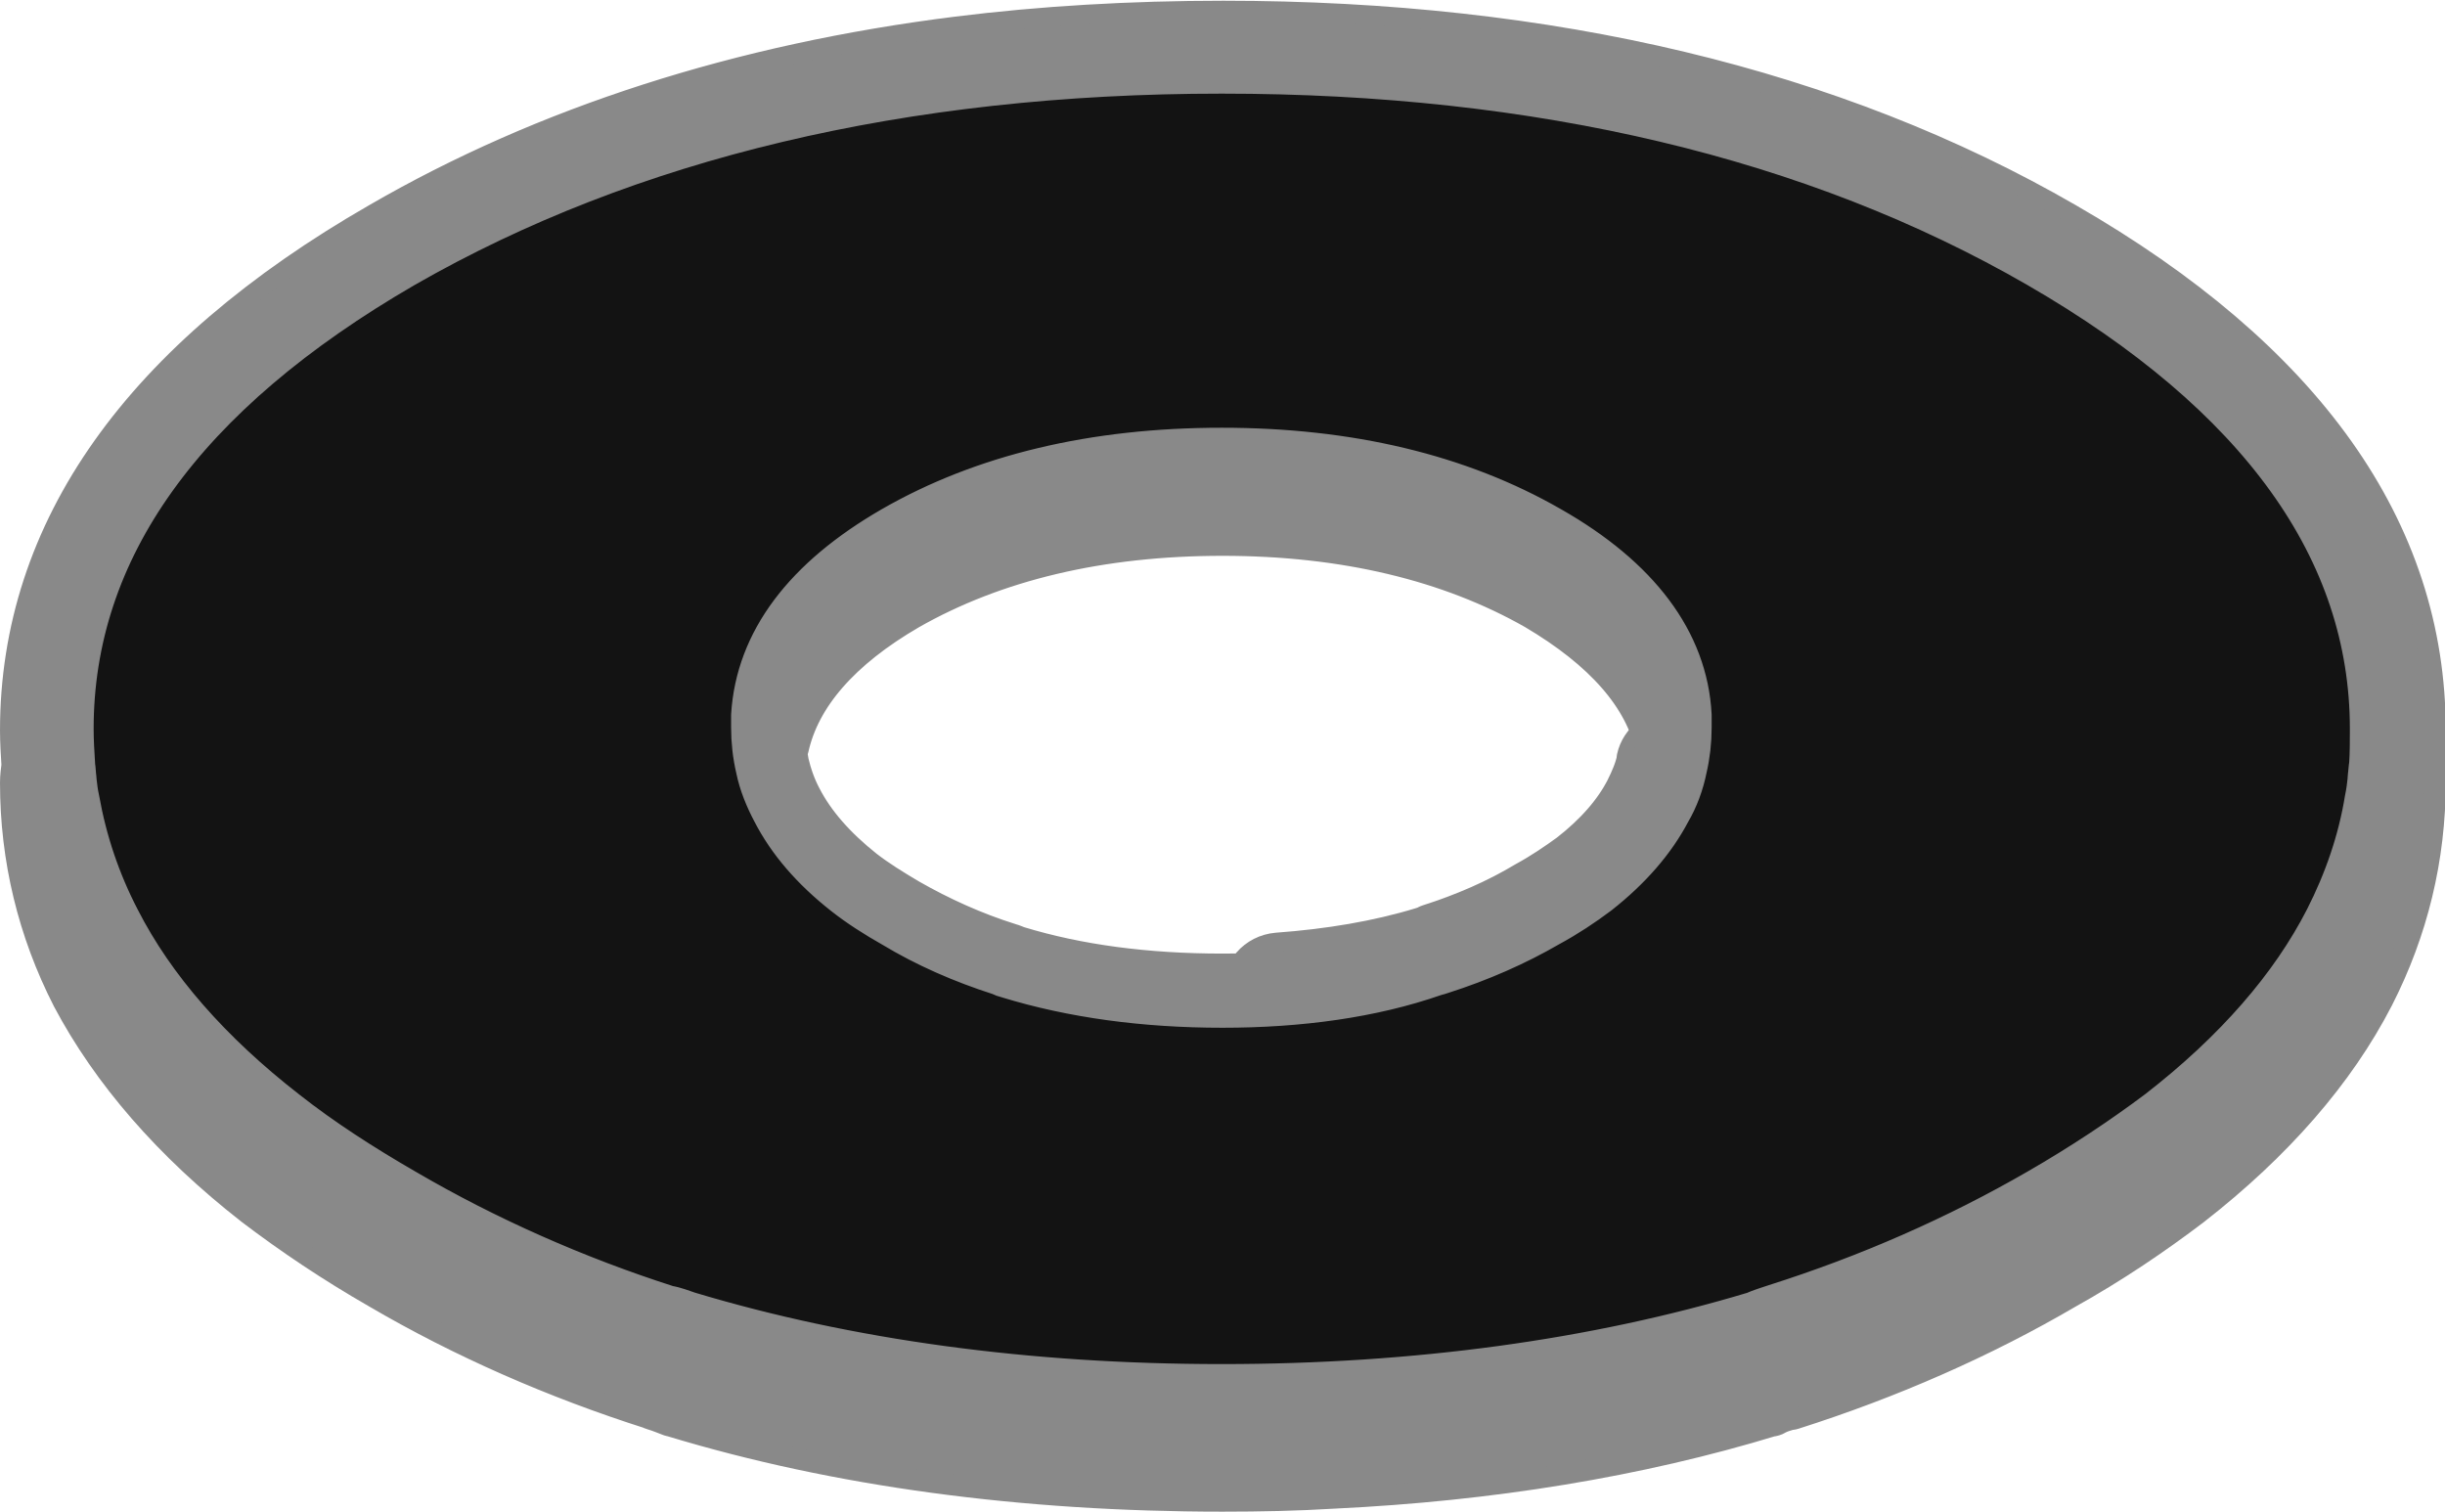 <?xml version="1.0" encoding="utf-8"?>
<!-- Generator: Adobe Illustrator 23.0.2, SVG Export Plug-In . SVG Version: 6.00 Build 0)  -->
<svg version="1.1" id="Layer_1" xmlns="http://www.w3.org/2000/svg" xmlns:xlink="http://www.w3.org/1999/xlink" x="0px" y="0px"
	 width="32.64px" height="20.18px" viewBox="0 0 32.64 20.18" style="enable-background:new 0 0 32.64 20.18;" xml:space="preserve"
	>
<style type="text/css">
	.st0{fill-rule:evenodd;clip-rule:evenodd;fill:#606060;}
	.st1{fill:none;stroke:#898989;stroke-width:0.72;stroke-linejoin:round;}
	.st2{fill-rule:evenodd;clip-rule:evenodd;fill:#131313;}
	.st3{fill:none;stroke:#898989;stroke-width:0.72;}
	.st4{fill:none;stroke:#F1E82B;}
	.st5{fill:none;stroke:#898989;}
	.st6{fill:none;stroke:#929292;}
</style>
<g transform="translate(1)">
</g>
<g>
	<path class="st2" d="M17.08,13.62c-0.21,0-0.39-0.16-0.4-0.38c-0.01-0.22,0.15-0.41,0.38-0.43c0.69-0.05,1.35-0.16,1.94-0.34
		c0.03-0.01,0.07-0.02,0.1-0.04c0.47-0.15,0.91-0.34,1.31-0.58c0.22-0.12,0.41-0.25,0.59-0.38c0.36-0.28,0.62-0.58,0.78-0.89
		c0.07-0.14,0.13-0.28,0.16-0.42c0,0,0-0.01,0-0.02c0.04-0.18,0.21-0.31,0.39-0.31c0.12,0,0.24,0.06,0.32,0.15
		c0.07,0.09,0.1,0.2,0.09,0.32c0,0.01,0,0.02,0,0.03c0,0,0,0,0,0c-0.05,0.22-0.13,0.43-0.23,0.63c-0.21,0.41-0.55,0.8-1,1.15
		c0,0,0,0-0.01,0.01c-0.2,0.15-0.43,0.3-0.67,0.44c-0.45,0.26-0.94,0.48-1.46,0.65c-0.03,0.01-0.06,0.02-0.09,0.03
		c-0.01,0-0.01,0-0.02,0.01c-0.66,0.2-1.37,0.32-2.13,0.37h0C17.1,13.62,17.09,13.62,17.08,13.62L17.08,13.62z M9.27,18.06
		c2.1,0.63,4.47,0.95,7.05,0.95c0.48,0,0.97-0.01,1.43-0.03c2.01-0.1,3.9-0.41,5.61-0.92c0.1-0.04,0.2-0.07,0.3-0.1
		c1.24-0.39,2.4-0.91,3.46-1.53c0.58-0.33,1.11-0.69,1.58-1.05c0.99-0.77,1.73-1.61,2.19-2.5c0.38-0.75,0.58-1.56,0.59-2.4
		c0-0.02,0-0.03,0-0.05c0-0.04,0-0.09-0.01-0.13c0-0.03,0-0.06,0-0.09l0-0.01c0.01-0.15,0.01-0.31,0.01-0.47
		c0-2.32-1.47-4.34-4.36-6.01c-2.96-1.7-6.59-2.57-10.8-2.57c-1.19,0-2.35,0.07-3.44,0.2c-2.77,0.34-5.25,1.14-7.38,2.36l0,0
		C2.63,5.4,1.17,7.42,1.17,9.74c0,0.13,0.01,0.27,0.02,0.41c0,0.01,0.01,0.03,0.01,0.05c0,0.06,0.01,0.13,0.02,0.2
		c0.01,0.07-0.01,0.15-0.04,0.21c0.03,0.8,0.22,1.57,0.59,2.28c0.46,0.88,1.19,1.72,2.19,2.5c0.46,0.36,0.99,0.71,1.56,1.04
		c1.06,0.62,2.23,1.14,3.46,1.53C9.07,17.98,9.17,18.02,9.27,18.06L9.27,18.06z M16.32,19.82c-2.66,0-5.12-0.33-7.3-0.99
		c-0.01,0-0.03-0.01-0.04-0.01c-0.08-0.03-0.15-0.06-0.22-0.08c-0.01,0-0.01,0-0.02-0.01c-1.29-0.41-2.52-0.95-3.63-1.6
		c-0.61-0.35-1.16-0.72-1.66-1.1c-1.09-0.85-1.89-1.78-2.41-2.76c-0.45-0.88-0.68-1.83-0.68-2.82c0-0.08,0.01-0.15,0.02-0.23
		c-0.01-0.16-0.02-0.32-0.02-0.47c0-2.63,1.6-4.89,4.75-6.7c2.21-1.28,4.8-2.11,7.68-2.47c1.12-0.14,2.31-0.21,3.54-0.21
		c4.35,0,8.12,0.9,11.2,2.68c3.16,1.82,4.76,4.07,4.76,6.7c0,0.17,0,0.34-0.01,0.51c0,0.04,0.01,0.09,0.01,0.12
		c0,0.02,0,0.04,0,0.06c0,0.99-0.23,1.94-0.68,2.82c-0.51,0.99-1.32,1.92-2.41,2.77c-0.5,0.38-1.06,0.76-1.67,1.1
		c-1.11,0.65-2.34,1.19-3.63,1.6c-0.01,0-0.01,0-0.02,0c-0.07,0.02-0.15,0.04-0.22,0.08c-0.01,0.01-0.03,0.01-0.04,0.01
		c-1.77,0.54-3.73,0.86-5.82,0.96C17.31,19.81,16.82,19.82,16.32,19.82L16.32,19.82z"/>
	<path class="st1" d="M17.08,13.62c-0.21,0-0.39-0.16-0.4-0.38c-0.01-0.22,0.15-0.41,0.38-0.43c0.69-0.05,1.35-0.16,1.94-0.34
		c0.03-0.01,0.07-0.02,0.1-0.04c0.47-0.15,0.91-0.34,1.31-0.58c0.22-0.12,0.41-0.25,0.59-0.38c0.36-0.28,0.62-0.58,0.78-0.89
		c0.07-0.14,0.13-0.28,0.16-0.42c0,0,0-0.01,0-0.02c0.04-0.18,0.21-0.31,0.39-0.31c0.12,0,0.24,0.06,0.32,0.15
		c0.07,0.09,0.1,0.2,0.09,0.32c0,0.01,0,0.02,0,0.03c0,0,0,0,0,0c-0.05,0.22-0.13,0.43-0.23,0.63c-0.21,0.41-0.55,0.8-1,1.15
		c0,0,0,0-0.01,0.01c-0.2,0.15-0.43,0.3-0.67,0.44c-0.45,0.26-0.94,0.48-1.46,0.65c-0.03,0.01-0.06,0.02-0.09,0.03
		c-0.01,0-0.01,0-0.02,0.01c-0.66,0.2-1.37,0.32-2.13,0.37h0C17.1,13.62,17.09,13.62,17.08,13.62z M9.27,18.06
		c2.1,0.63,4.47,0.95,7.05,0.95c0.48,0,0.97-0.01,1.43-0.03c2.01-0.1,3.9-0.41,5.61-0.92c0.1-0.04,0.2-0.07,0.3-0.1
		c1.24-0.39,2.4-0.91,3.46-1.53c0.58-0.33,1.11-0.69,1.58-1.05c0.99-0.77,1.73-1.61,2.19-2.5c0.38-0.75,0.58-1.56,0.59-2.4
		c0-0.02,0-0.03,0-0.05c0-0.04,0-0.09-0.01-0.13c0-0.03,0-0.06,0-0.09l0-0.01c0.01-0.15,0.01-0.31,0.01-0.47
		c0-2.32-1.47-4.34-4.36-6.01c-2.96-1.7-6.59-2.57-10.8-2.57c-1.19,0-2.35,0.07-3.44,0.2c-2.77,0.34-5.25,1.14-7.38,2.36l0,0
		C2.63,5.4,1.17,7.42,1.17,9.74c0,0.13,0.01,0.27,0.02,0.41c0,0.01,0.01,0.03,0.01,0.05c0,0.06,0.01,0.13,0.02,0.2
		c0.01,0.07-0.01,0.15-0.04,0.21c0.03,0.8,0.22,1.57,0.59,2.28c0.46,0.88,1.19,1.72,2.19,2.5c0.46,0.36,0.99,0.71,1.56,1.04
		c1.06,0.62,2.23,1.14,3.46,1.53C9.07,17.98,9.17,18.02,9.27,18.06z M16.32,19.82c-2.66,0-5.12-0.33-7.3-0.99
		c-0.01,0-0.03-0.01-0.04-0.01c-0.08-0.03-0.15-0.06-0.22-0.08c-0.01,0-0.01,0-0.02-0.01c-1.29-0.41-2.52-0.95-3.63-1.6
		c-0.61-0.35-1.16-0.72-1.66-1.1c-1.09-0.85-1.89-1.78-2.41-2.76c-0.45-0.88-0.68-1.83-0.68-2.82c0-0.08,0.01-0.15,0.02-0.23
		c-0.01-0.16-0.02-0.32-0.02-0.47c0-2.63,1.6-4.89,4.75-6.7c2.21-1.28,4.8-2.11,7.68-2.47c1.12-0.14,2.31-0.21,3.54-0.21
		c4.35,0,8.12,0.9,11.2,2.68c3.16,1.82,4.76,4.07,4.76,6.7c0,0.17,0,0.34-0.01,0.51c0,0.04,0.01,0.09,0.01,0.12
		c0,0.02,0,0.04,0,0.06c0,0.99-0.23,1.94-0.68,2.82c-0.51,0.99-1.32,1.92-2.41,2.77c-0.5,0.38-1.06,0.76-1.67,1.1
		c-1.11,0.65-2.34,1.19-3.63,1.6c-0.01,0-0.01,0-0.02,0c-0.07,0.02-0.15,0.04-0.22,0.08c-0.01,0.01-0.03,0.01-0.04,0.01
		c-1.77,0.54-3.73,0.86-5.82,0.96C17.31,19.81,16.82,19.82,16.32,19.82z"/>
	<path class="st2" d="M20.6,12.2c-0.43,0.25-0.89,0.45-1.39,0.61c-0.04,0.01-0.07,0.02-0.1,0.04c-0.84,0.25-1.77,0.38-2.79,0.38
		c-1.03,0-1.96-0.13-2.8-0.38c-0.03-0.01-0.07-0.02-0.11-0.04c-0.49-0.16-0.96-0.36-1.38-0.61c-0.23-0.13-0.44-0.27-0.63-0.41
		c-0.41-0.32-0.7-0.66-0.89-1.03c-0.09-0.17-0.15-0.34-0.2-0.53c-0.04-0.16-0.05-0.33-0.05-0.5c0-0.05,0-0.1,0-0.15
		c0.06-0.91,0.64-1.69,1.76-2.33c1.18-0.68,2.61-1.02,4.29-1.02c1.67,0,3.1,0.34,4.28,1.02c1.12,0.64,1.71,1.42,1.77,2.33
		c0,0.05,0,0.1,0,0.15c0,0.17-0.02,0.33-0.05,0.5c-0.04,0.19-0.11,0.36-0.2,0.53c-0.19,0.37-0.49,0.71-0.89,1.03
		C21.04,11.93,20.83,12.07,20.6,12.2 M23.48,17.73c0.09-0.03,0.18-0.07,0.27-0.09c1.27-0.4,2.46-0.92,3.55-1.57
		c0.59-0.34,1.13-0.7,1.62-1.07c1.05-0.82,1.82-1.69,2.3-2.63c0.27-0.53,0.46-1.08,0.55-1.66c0.02-0.09,0.03-0.18,0.05-0.28
		c0,0,0-0.01,0-0.01c0.01-0.07,0.01-0.13,0.02-0.2c0.01-0.16,0.01-0.33,0.01-0.5c0-2.49-1.52-4.61-4.56-6.35
		c-3.03-1.75-6.7-2.62-11-2.62C12,0.75,8.33,1.63,5.3,3.37C2.27,5.12,0.75,7.24,0.75,9.73c0,0.16,0.01,0.33,0.02,0.49
		c0.01,0.06,0.01,0.13,0.02,0.2v0.01c0.01,0.09,0.02,0.18,0.04,0.28c0.1,0.57,0.28,1.12,0.56,1.66c0.49,0.94,1.25,1.82,2.3,2.63
		c0.48,0.37,1.02,0.73,1.61,1.07c1.1,0.64,2.28,1.16,3.55,1.57c0.09,0.03,0.18,0.06,0.28,0.09c2.15,0.65,4.55,0.98,7.19,0.98
		C18.94,18.71,21.33,18.38,23.48,17.73"/>
	<path class="st1" d="M20.6,12.2c-0.43,0.25-0.89,0.45-1.39,0.61c-0.04,0.01-0.07,0.02-0.1,0.04c-0.84,0.25-1.77,0.38-2.79,0.38
		c-1.03,0-1.96-0.13-2.8-0.38c-0.03-0.01-0.07-0.02-0.11-0.04c-0.49-0.16-0.96-0.36-1.38-0.61c-0.23-0.13-0.44-0.27-0.63-0.41
		c-0.41-0.32-0.7-0.66-0.89-1.03c-0.09-0.17-0.15-0.34-0.2-0.53c-0.04-0.16-0.05-0.33-0.05-0.5c0-0.05,0-0.1,0-0.15
		c0.06-0.91,0.64-1.69,1.76-2.33c1.18-0.68,2.61-1.02,4.29-1.02c1.67,0,3.1,0.34,4.28,1.02c1.12,0.64,1.71,1.42,1.77,2.33
		c0,0.05,0,0.1,0,0.15c0,0.17-0.02,0.33-0.05,0.5c-0.04,0.19-0.11,0.36-0.2,0.53c-0.19,0.37-0.49,0.71-0.89,1.03
		C21.04,11.93,20.83,12.07,20.6,12.2z M23.48,17.73c0.09-0.03,0.18-0.07,0.27-0.09c1.27-0.4,2.46-0.92,3.55-1.57
		c0.59-0.34,1.13-0.7,1.62-1.07c1.05-0.82,1.82-1.69,2.3-2.63c0.27-0.53,0.46-1.08,0.55-1.66c0.02-0.09,0.03-0.18,0.05-0.28
		c0,0,0-0.01,0-0.01c0.01-0.07,0.01-0.13,0.02-0.2c0.01-0.16,0.01-0.33,0.01-0.5c0-2.49-1.52-4.61-4.56-6.35
		c-3.03-1.75-6.7-2.62-11-2.62C12,0.75,8.33,1.63,5.3,3.37C2.27,5.12,0.75,7.24,0.75,9.73c0,0.16,0.01,0.33,0.02,0.49
		c0.01,0.06,0.01,0.13,0.02,0.2v0.01c0.01,0.09,0.02,0.18,0.04,0.28c0.1,0.57,0.28,1.12,0.56,1.66c0.49,0.94,1.25,1.82,2.3,2.63
		c0.48,0.37,1.02,0.73,1.61,1.07c1.1,0.64,2.28,1.16,3.55,1.57c0.09,0.03,0.18,0.06,0.28,0.09c2.15,0.65,4.55,0.98,7.19,0.98
		C18.94,18.71,21.33,18.38,23.48,17.73L23.48,17.73z"/>
	<path class="st2" d="M23.76,17.64c-0.09,0.03-0.18,0.06-0.27,0.09c-2.15,0.65-4.54,0.98-7.17,0.98c-2.64,0-5.03-0.33-7.19-0.98
		c-0.09-0.04-0.18-0.07-0.28-0.09c-1.27-0.4-2.45-0.93-3.55-1.57c-0.6-0.34-1.13-0.7-1.61-1.07c-1.04-0.81-1.81-1.69-2.3-2.63
		c-0.27-0.53-0.46-1.08-0.56-1.66c-0.02-0.09-0.03-0.18-0.04-0.28v-0.01l-0.04,0.01c0,0.93,0.21,1.81,0.64,2.64
		c0.49,0.94,1.25,1.82,2.3,2.63c0.48,0.37,1.02,0.73,1.61,1.07c1.1,0.64,2.28,1.16,3.55,1.57c0.09,0.02,0.18,0.05,0.28,0.09
		c2.15,0.65,4.55,0.98,7.19,0.98c2.62,0,5.02-0.33,7.17-0.98c0.09-0.04,0.18-0.07,0.27-0.09c1.28-0.4,2.46-0.93,3.55-1.57
		c0.59-0.34,1.13-0.7,1.62-1.07c1.05-0.81,1.81-1.69,2.3-2.63c0.42-0.83,0.64-1.7,0.64-2.64l-0.03,0c0,0,0,0.01,0,0.01
		c-0.01,0.09-0.03,0.18-0.05,0.28c-0.1,0.57-0.28,1.12-0.55,1.66c-0.49,0.94-1.25,1.82-2.3,2.63c-0.49,0.37-1.03,0.73-1.62,1.07
		C26.21,16.71,25.03,17.23,23.76,17.64 M22.32,9.93c0.03-0.11,0.04-0.23,0.05-0.35c-0.06-0.91-0.65-1.69-1.77-2.33
		c-1.18-0.68-2.61-1.02-4.28-1.02c-1.68,0-3.11,0.34-4.29,1.02c-1.12,0.64-1.71,1.42-1.76,2.33c0.01,0.12,0.03,0.24,0.05,0.35
		c0.17-0.76,0.74-1.42,1.71-1.98c1.18-0.68,2.61-1.02,4.29-1.02c1.67,0,3.1,0.34,4.28,1.02C21.58,8.52,22.15,9.18,22.32,9.93"/>
	<path class="st1" d="M23.76,17.64c-0.09,0.03-0.18,0.06-0.27,0.09c-2.15,0.65-4.54,0.98-7.17,0.98c-2.64,0-5.03-0.33-7.19-0.98
		c-0.09-0.04-0.18-0.07-0.28-0.09c-1.27-0.4-2.45-0.93-3.55-1.57c-0.6-0.34-1.13-0.7-1.61-1.07c-1.04-0.81-1.81-1.69-2.3-2.63
		c-0.27-0.53-0.46-1.08-0.56-1.66c-0.02-0.09-0.03-0.18-0.04-0.28v-0.01l-0.04,0.01c0,0.93,0.21,1.81,0.64,2.64
		c0.49,0.94,1.25,1.82,2.3,2.63c0.48,0.37,1.02,0.73,1.61,1.07c1.1,0.64,2.28,1.16,3.55,1.57c0.09,0.02,0.18,0.05,0.28,0.09
		c2.15,0.65,4.55,0.98,7.19,0.98c2.62,0,5.02-0.33,7.17-0.98c0.09-0.04,0.18-0.07,0.27-0.09c1.28-0.4,2.46-0.93,3.55-1.57
		c0.59-0.34,1.13-0.7,1.62-1.07c1.05-0.81,1.81-1.69,2.3-2.63c0.42-0.83,0.64-1.7,0.64-2.64l-0.03,0c0,0,0,0.01,0,0.01
		c-0.01,0.09-0.03,0.18-0.05,0.28c-0.1,0.57-0.28,1.12-0.55,1.66c-0.49,0.94-1.25,1.82-2.3,2.63c-0.49,0.37-1.03,0.73-1.62,1.07
		C26.21,16.71,25.03,17.23,23.76,17.64z M22.32,9.93c0.03-0.11,0.04-0.23,0.05-0.35c-0.06-0.91-0.65-1.69-1.77-2.33
		c-1.18-0.68-2.61-1.02-4.28-1.02c-1.68,0-3.11,0.34-4.29,1.02c-1.12,0.64-1.71,1.42-1.76,2.33c0.01,0.12,0.03,0.24,0.05,0.35
		c0.17-0.76,0.74-1.42,1.71-1.98c1.18-0.68,2.61-1.02,4.29-1.02c1.67,0,3.1,0.34,4.28,1.02C21.58,8.52,22.15,9.18,22.32,9.93
		L22.32,9.93z"/>
	<path class="st2" d="M16.32,6.8c1.69,0,3.15,0.35,4.35,1.04c0.7,0.41,1.21,0.87,1.51,1.38C22,8.52,21.45,7.9,20.53,7.37
		c-1.16-0.67-2.58-1-4.22-1c-1.65,0-3.07,0.34-4.23,1c-0.91,0.53-1.46,1.15-1.64,1.85c0.3-0.51,0.8-0.97,1.5-1.38
		C13.15,7.15,14.62,6.8,16.32,6.8 M10.41,10.02c0.01,0.06,0.02,0.12,0.03,0.18c0.04,0.17,0.1,0.34,0.18,0.49
		c0.18,0.35,0.47,0.68,0.86,0.99c0.18,0.14,0.39,0.27,0.61,0.4c0.42,0.24,0.88,0.45,1.36,0.6c0.04,0.01,0.08,0.03,0.11,0.04
		c0.82,0.25,1.74,0.37,2.76,0.37c1,0,1.93-0.13,2.75-0.38c0.03-0.01,0.06-0.02,0.1-0.03c0.49-0.15,0.94-0.36,1.36-0.6
		c0.22-0.13,0.43-0.26,0.62-0.4c0.39-0.3,0.67-0.63,0.85-0.98c0.09-0.16,0.15-0.32,0.19-0.5c0.01-0.06,0.02-0.12,0.03-0.18
		c-0.02-0.02-0.03-0.04-0.03-0.06c-0.16-0.72-0.72-1.35-1.65-1.9c-1.16-0.66-2.58-1-4.22-1c-1.65,0-3.07,0.34-4.23,1
		c-0.93,0.54-1.49,1.18-1.65,1.9C10.43,9.99,10.42,10.01,10.41,10.02 M16.32,13.36c-1.04,0-1.99-0.13-2.84-0.39
		c-0.04-0.01-0.07-0.02-0.11-0.04c-0.5-0.16-0.98-0.37-1.41-0.63c-0.23-0.13-0.45-0.27-0.64-0.42c-0.42-0.33-0.73-0.69-0.93-1.08
		c-0.09-0.17-0.17-0.36-0.21-0.56c-0.04-0.17-0.06-0.35-0.06-0.53c0-0.05,0-0.11,0-0.16c0.06-0.95,0.67-1.77,1.83-2.44
		c1.2-0.69,2.66-1.04,4.36-1.04c1.69,0,3.15,0.35,4.35,1.04c1.16,0.66,1.78,1.49,1.83,2.44v0c0,0.05,0,0.1,0,0.16
		c0,0.18-0.02,0.36-0.06,0.53c-0.04,0.2-0.11,0.39-0.21,0.56c-0.2,0.38-0.51,0.74-0.93,1.07c-0.2,0.15-0.41,0.29-0.65,0.42
		c-0.43,0.25-0.91,0.46-1.41,0.62c-0.03,0.01-0.06,0.02-0.1,0.03C18.3,13.23,17.34,13.36,16.32,13.36 M9.17,17.6
		c2.13,0.64,4.53,0.97,7.14,0.97c2.6,0,5-0.33,7.13-0.97c0.09-0.04,0.19-0.07,0.28-0.1c1.26-0.4,2.44-0.92,3.53-1.55
		c0.59-0.34,1.13-0.7,1.61-1.06c1.03-0.8,1.79-1.67,2.26-2.59c0.26-0.51,0.45-1.06,0.54-1.62c0.02-0.09,0.03-0.18,0.04-0.27
		c0-0.01,0-0.02,0-0.03c0.01-0.06,0.01-0.12,0.02-0.17v0c0.01-0.16,0.01-0.32,0.01-0.48c0-2.42-1.51-4.52-4.49-6.24
		c-3-1.73-6.68-2.6-10.93-2.6c-4.27,0-7.95,0.88-10.95,2.6C2.39,5.21,0.89,7.3,0.89,9.73c0,0.16,0.01,0.32,0.02,0.48v0.01
		c0.01,0.06,0.01,0.13,0.02,0.19c0,0,0,0,0,0.01v0.01v0c0.01,0.09,0.02,0.17,0.04,0.26c0.1,0.56,0.28,1.1,0.55,1.62
		c0.47,0.92,1.23,1.79,2.26,2.59c0.47,0.37,1.01,0.72,1.6,1.06c1.08,0.63,2.27,1.16,3.52,1.56C8.98,17.53,9.08,17.57,9.17,17.6
		 M9.17,18.3c2.13,0.64,4.53,0.97,7.14,0.97c2.6,0,5-0.33,7.13-0.97c0.09-0.04,0.19-0.07,0.28-0.1c1.25-0.4,2.44-0.92,3.52-1.55
		c0.59-0.34,1.13-0.7,1.61-1.06c1.03-0.8,1.79-1.67,2.26-2.59c0.12-0.23,0.22-0.47,0.3-0.71c-0.02,0.04-0.04,0.09-0.07,0.13
		c-0.49,0.95-1.28,1.85-2.34,2.68c-0.49,0.38-1.04,0.74-1.64,1.08c-1.1,0.64-2.3,1.17-3.58,1.58c-0.09,0.03-0.18,0.06-0.26,0.09
		l-0.01,0c-2.16,0.65-4.58,0.98-7.21,0.98c-2.64,0-5.07-0.33-7.22-0.98l-0.01,0c-0.09-0.03-0.18-0.06-0.27-0.09
		c-1.28-0.41-2.48-0.94-3.58-1.58c-0.6-0.34-1.15-0.71-1.63-1.08c-1.06-0.82-1.84-1.72-2.33-2.68c-0.03-0.05-0.05-0.1-0.07-0.15
		c0.09,0.24,0.19,0.48,0.31,0.72c0.47,0.92,1.23,1.79,2.26,2.59c0.47,0.37,1.01,0.73,1.6,1.06c1.08,0.63,2.27,1.16,3.52,1.55
		C8.98,18.23,9.08,18.26,9.17,18.3 M16.31,19.54c-2.64,0-5.07-0.33-7.22-0.98c0,0-0.01,0-0.01,0c-0.09-0.04-0.17-0.06-0.26-0.09
		c-1.28-0.41-2.48-0.94-3.58-1.58c-0.6-0.34-1.15-0.71-1.63-1.08c-1.06-0.82-1.84-1.72-2.33-2.68c-0.43-0.84-0.65-1.75-0.65-2.7
		c0-0.07,0.01-0.15,0.02-0.21c-0.01-0.16-0.02-0.33-0.02-0.48c0-2.53,1.55-4.71,4.61-6.47c3.04-1.75,6.76-2.64,11.08-2.64
		c4.3,0,8.03,0.89,11.07,2.64C30.45,5.02,32,7.2,32,9.73c0,0.16,0,0.33-0.01,0.49C32,10.29,32,10.36,32,10.43
		c0,0.95-0.22,1.86-0.65,2.7c-0.49,0.95-1.28,1.85-2.34,2.68c-0.49,0.37-1.04,0.74-1.64,1.08c-1.1,0.64-2.3,1.17-3.58,1.58
		c-0.09,0.02-0.18,0.05-0.26,0.09c0,0-0.01,0-0.01,0C21.36,19.21,18.94,19.54,16.31,19.54"/>
	<path class="st1" d="M16.32,6.8c1.69,0,3.15,0.35,4.35,1.04c0.7,0.41,1.21,0.87,1.51,1.38C22,8.52,21.45,7.9,20.53,7.37
		c-1.16-0.67-2.58-1-4.22-1c-1.65,0-3.07,0.34-4.23,1c-0.91,0.53-1.46,1.15-1.64,1.85c0.3-0.51,0.8-0.97,1.5-1.38
		C13.15,7.15,14.62,6.8,16.32,6.8z M10.41,10.02c0.01,0.06,0.02,0.12,0.03,0.18c0.04,0.17,0.1,0.34,0.18,0.49
		c0.18,0.35,0.47,0.68,0.86,0.99c0.18,0.14,0.39,0.27,0.61,0.4c0.42,0.24,0.88,0.45,1.36,0.6c0.04,0.01,0.08,0.03,0.11,0.04
		c0.82,0.25,1.74,0.37,2.76,0.37c1,0,1.93-0.13,2.75-0.38c0.03-0.01,0.06-0.02,0.1-0.03c0.49-0.15,0.94-0.36,1.36-0.6
		c0.22-0.13,0.43-0.26,0.62-0.4c0.39-0.3,0.67-0.63,0.85-0.98c0.09-0.16,0.15-0.32,0.19-0.5c0.01-0.06,0.02-0.12,0.03-0.18
		c-0.02-0.02-0.03-0.04-0.03-0.06c-0.16-0.72-0.72-1.35-1.65-1.9c-1.16-0.66-2.58-1-4.22-1c-1.65,0-3.07,0.34-4.23,1
		c-0.93,0.54-1.49,1.18-1.65,1.9C10.43,9.99,10.42,10.01,10.41,10.02z M16.32,13.36c-1.04,0-1.99-0.13-2.84-0.39
		c-0.04-0.01-0.07-0.02-0.11-0.04c-0.5-0.16-0.98-0.37-1.41-0.63c-0.23-0.13-0.45-0.27-0.64-0.42c-0.42-0.33-0.73-0.69-0.93-1.08
		c-0.09-0.17-0.17-0.36-0.21-0.56c-0.04-0.17-0.06-0.35-0.06-0.53c0-0.05,0-0.11,0-0.16c0.06-0.95,0.67-1.77,1.83-2.44
		c1.2-0.69,2.66-1.04,4.36-1.04c1.69,0,3.15,0.35,4.35,1.04c1.16,0.66,1.78,1.49,1.83,2.44v0c0,0.05,0,0.1,0,0.16
		c0,0.18-0.02,0.36-0.06,0.53c-0.04,0.2-0.11,0.39-0.21,0.56c-0.2,0.38-0.51,0.74-0.93,1.07c-0.2,0.15-0.41,0.29-0.65,0.42
		c-0.43,0.25-0.91,0.46-1.41,0.62c-0.03,0.01-0.06,0.02-0.1,0.03C18.3,13.23,17.34,13.36,16.32,13.36z M9.17,17.6
		c2.13,0.64,4.53,0.97,7.14,0.97c2.6,0,5-0.33,7.13-0.97c0.09-0.04,0.19-0.07,0.28-0.1c1.26-0.4,2.44-0.92,3.53-1.55
		c0.59-0.34,1.13-0.7,1.61-1.06c1.03-0.8,1.79-1.67,2.26-2.59c0.26-0.51,0.45-1.06,0.54-1.62c0.02-0.09,0.03-0.18,0.04-0.27
		c0-0.01,0-0.02,0-0.03c0.01-0.06,0.01-0.12,0.02-0.17v0c0.01-0.16,0.01-0.32,0.01-0.48c0-2.42-1.51-4.52-4.49-6.24
		c-3-1.73-6.68-2.6-10.93-2.6c-4.27,0-7.95,0.88-10.95,2.6C2.39,5.21,0.89,7.3,0.89,9.73c0,0.16,0.01,0.32,0.02,0.48v0.01
		c0.01,0.06,0.01,0.13,0.02,0.19c0,0,0,0,0,0.01v0.01v0c0.01,0.09,0.02,0.17,0.04,0.26c0.1,0.56,0.28,1.1,0.55,1.62
		c0.47,0.92,1.23,1.79,2.26,2.59c0.47,0.37,1.01,0.72,1.6,1.06c1.08,0.63,2.27,1.16,3.52,1.56C8.98,17.53,9.08,17.57,9.17,17.6z
		 M9.17,18.3c2.13,0.64,4.53,0.97,7.14,0.97c2.6,0,5-0.33,7.13-0.97c0.09-0.04,0.19-0.07,0.28-0.1c1.25-0.4,2.44-0.92,3.52-1.55
		c0.59-0.34,1.13-0.7,1.61-1.06c1.03-0.8,1.79-1.67,2.26-2.59c0.12-0.23,0.22-0.47,0.3-0.71c-0.02,0.04-0.04,0.09-0.07,0.13
		c-0.49,0.95-1.28,1.85-2.34,2.68c-0.49,0.38-1.04,0.74-1.64,1.08c-1.1,0.64-2.3,1.17-3.58,1.58c-0.09,0.03-0.18,0.06-0.26,0.09
		l-0.01,0c-2.16,0.65-4.58,0.98-7.21,0.98c-2.64,0-5.07-0.33-7.22-0.98l-0.01,0c-0.09-0.03-0.18-0.06-0.27-0.09
		c-1.28-0.41-2.48-0.94-3.58-1.58c-0.6-0.34-1.15-0.71-1.63-1.08c-1.06-0.82-1.84-1.72-2.33-2.68c-0.03-0.05-0.05-0.1-0.07-0.15
		c0.09,0.24,0.19,0.48,0.31,0.72c0.47,0.92,1.23,1.79,2.26,2.59c0.47,0.37,1.01,0.73,1.6,1.06c1.08,0.63,2.27,1.16,3.52,1.55
		C8.98,18.23,9.08,18.26,9.17,18.3z M16.31,19.54c-2.64,0-5.07-0.33-7.22-0.98c0,0-0.01,0-0.01,0c-0.09-0.04-0.17-0.06-0.26-0.09
		c-1.28-0.41-2.48-0.94-3.58-1.58c-0.6-0.34-1.15-0.71-1.63-1.08c-1.06-0.82-1.84-1.72-2.33-2.68c-0.43-0.84-0.65-1.75-0.65-2.7
		c0-0.07,0.01-0.15,0.02-0.21c-0.01-0.16-0.02-0.33-0.02-0.48c0-2.53,1.55-4.71,4.61-6.47c3.04-1.75,6.76-2.64,11.08-2.64
		c4.3,0,8.03,0.89,11.07,2.64C30.45,5.02,32,7.2,32,9.73c0,0.16,0,0.33-0.01,0.49C32,10.29,32,10.36,32,10.43
		c0,0.95-0.22,1.86-0.65,2.7c-0.49,0.95-1.28,1.85-2.34,2.68c-0.49,0.37-1.04,0.74-1.64,1.08c-1.1,0.64-2.3,1.17-3.58,1.58
		c-0.09,0.02-0.18,0.05-0.26,0.09c0,0-0.01,0-0.01,0C21.36,19.21,18.94,19.54,16.31,19.54z"/>
</g>
</svg>
